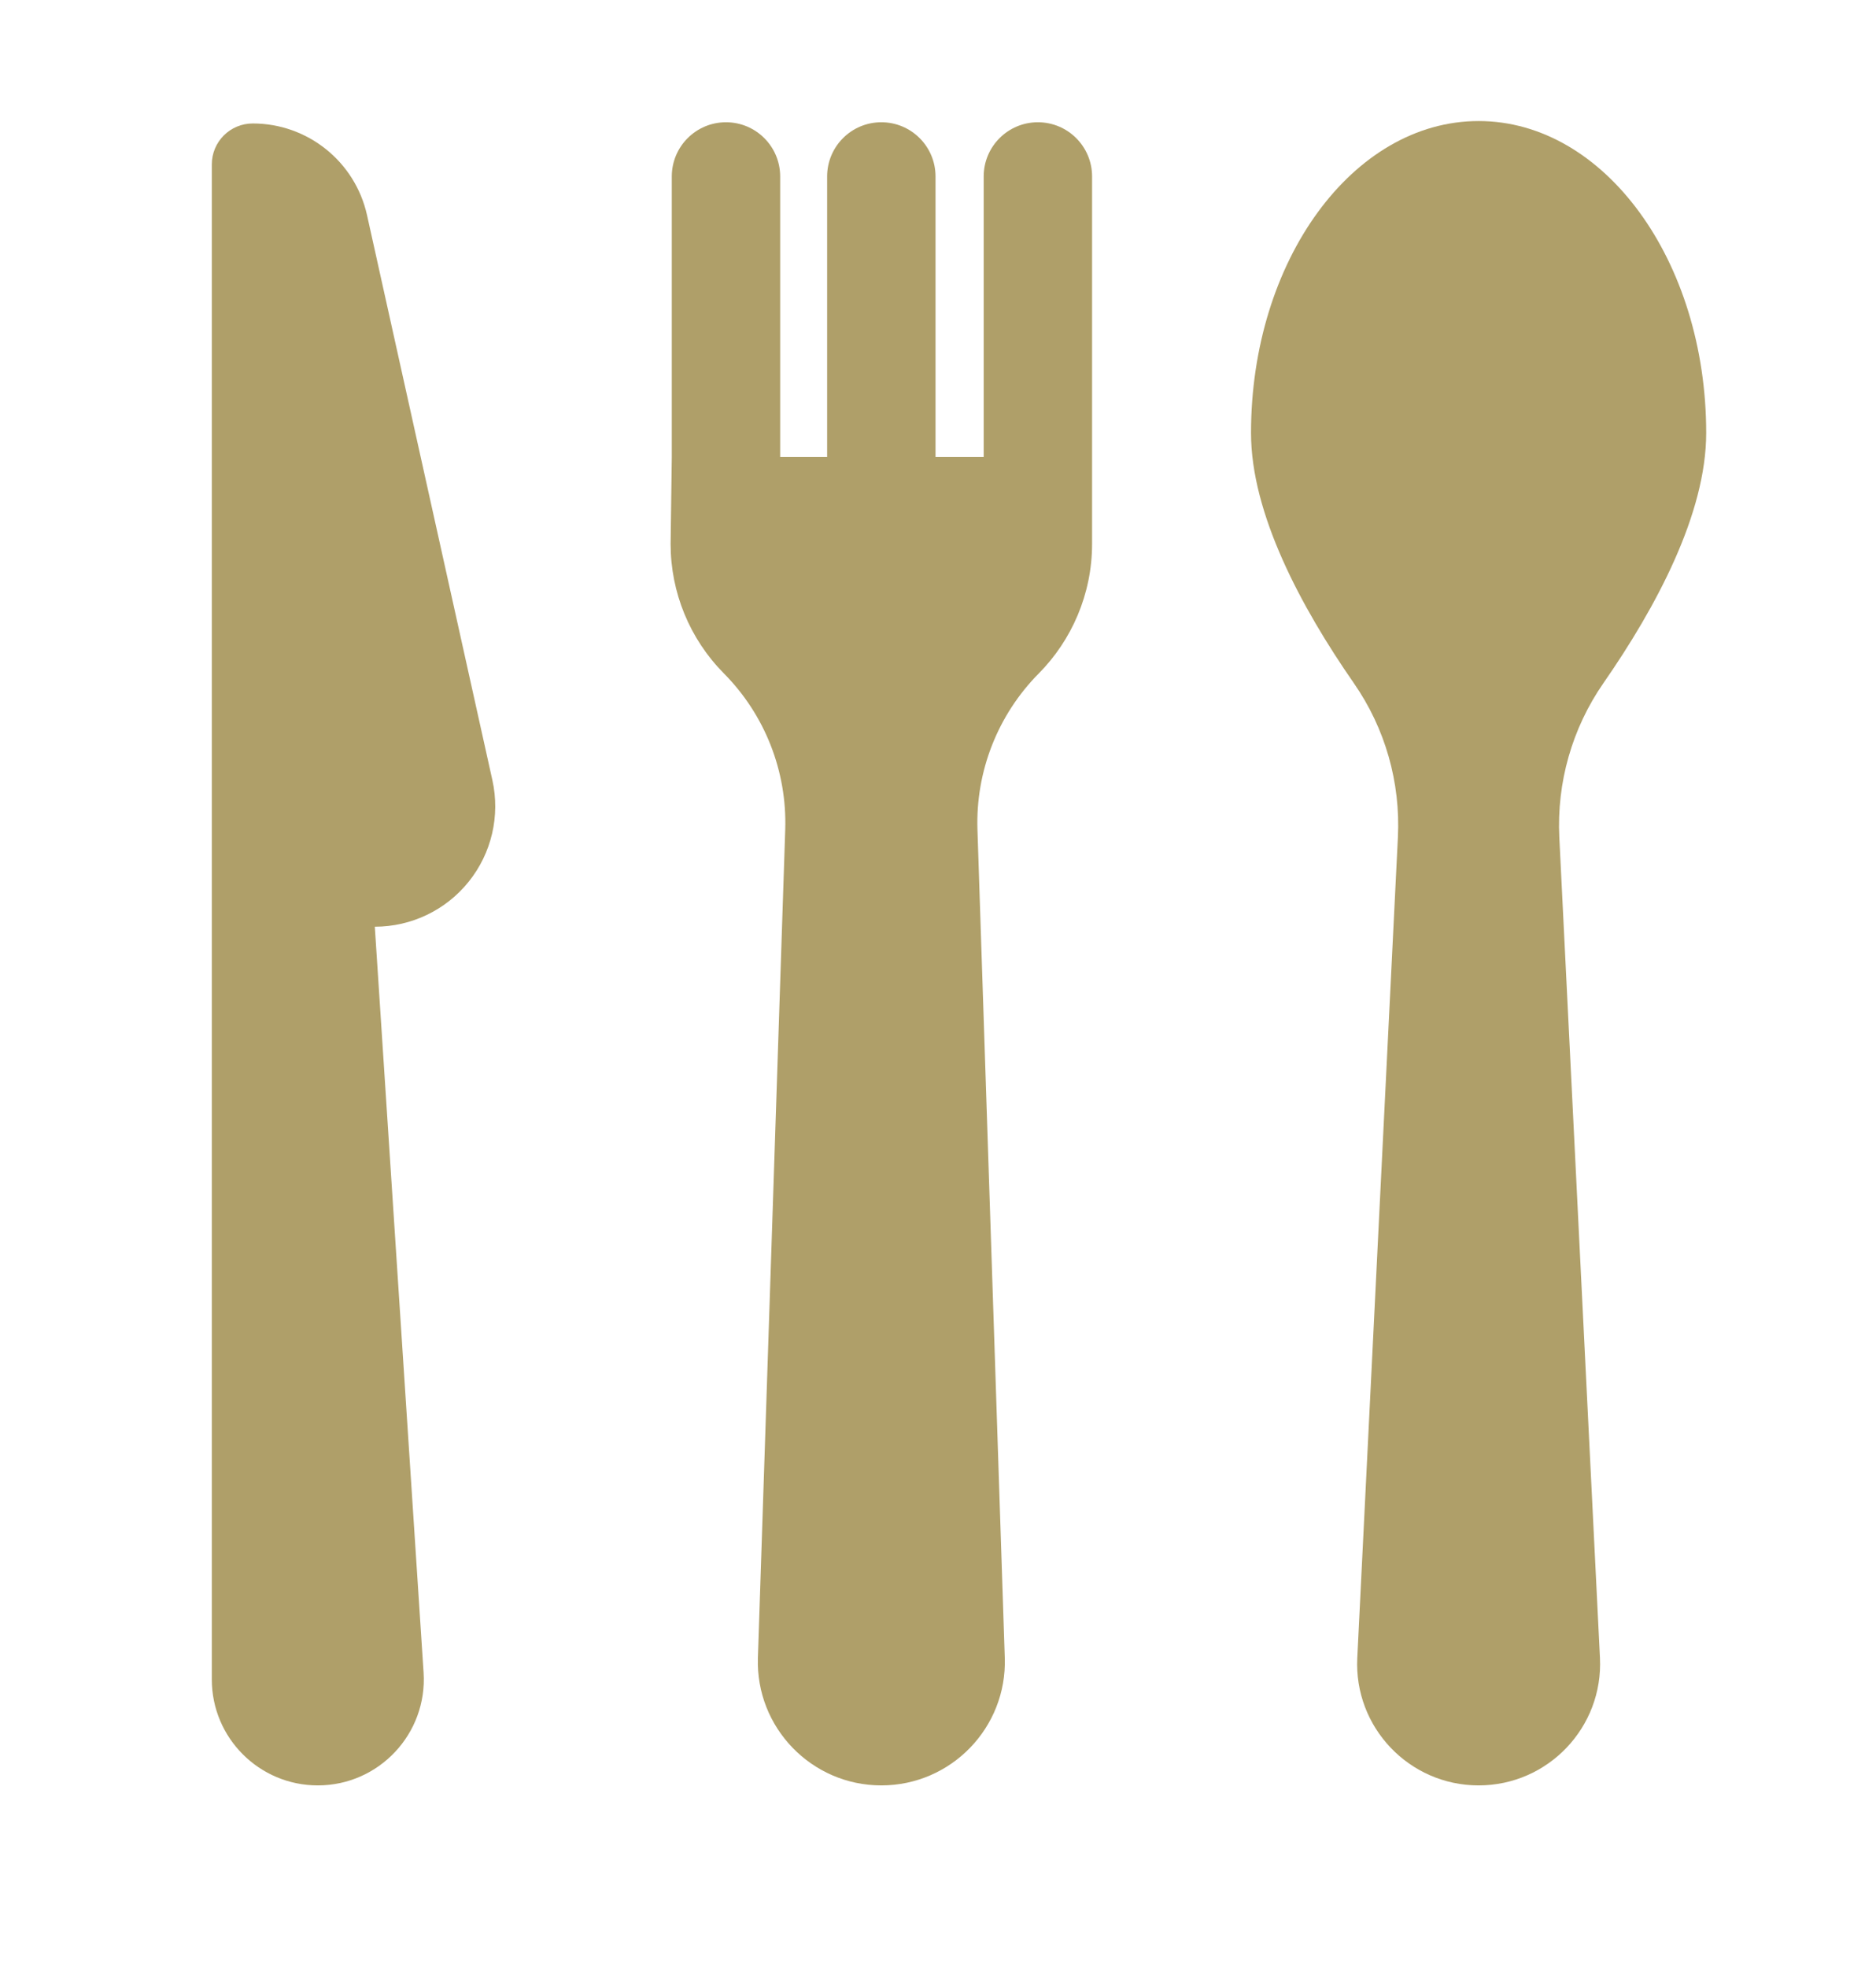 <?xml version="1.0" encoding="UTF-8"?>
<svg width="62px" height="65px" viewBox="0 0 62 65" version="1.1" xmlns="http://www.w3.org/2000/svg" xmlns:xlink="http://www.w3.org/1999/xlink">
    <!-- Generator: Sketch 42 (36781) - http://www.bohemiancoding.com/sketch -->
    <title>Slice 4</title>
    <desc>Created with Sketch.</desc>
    <defs></defs>
    <g id="Page-2" stroke="none" stroke-width="1" fill="none" fill-rule="evenodd">
        <path d="M16.273,25.782 L12.13,7.11 C11.737,5.34 10.167,4.08 8.353,4.08 C7.606,4.08 7,4.685 7,5.433 L7,27.361 L7,30.624 L7,55.497 C7,57.431 8.568,59 10.503,59 C12.528,59 14.131,57.286 13.999,55.268 L12.387,30.624 C13.594,30.624 14.736,30.077 15.491,29.135 C16.247,28.194 16.534,26.96 16.273,25.782 Z" id="Shape" fill="#AF9F69" fill-rule="nonzero"></path>
        <path d="M34.301,4.04 C33.312,4.04 32.51,4.842 32.51,5.831 L32.51,15.103 L30.918,15.103 L30.918,5.831 C30.918,4.842 30.116,4.04 29.127,4.04 C28.138,4.04 27.336,4.842 27.336,5.831 L27.336,15.104 L25.784,15.104 L25.784,5.831 C25.784,4.842 24.982,4.04 23.993,4.04 C23.004,4.04 22.202,4.842 22.202,5.831 L22.202,15.104 L22.163,17.975 C22.163,19.577 22.795,21.115 23.923,22.253 C25.281,23.623 26.015,25.493 25.951,27.421 L25.048,54.784 C24.972,57.087 26.821,59 29.127,59 C31.432,59 33.283,57.09 33.207,54.784 L32.304,27.421 C32.24,25.493 32.974,23.623 34.332,22.253 C35.412,21.162 36.092,19.639 36.092,17.975 L36.092,15.104 L36.092,5.831 C36.092,4.842 35.29,4.04 34.301,4.04 Z" id="Shape" fill="#AF9F69" fill-rule="nonzero"></path>
        <path d="M56.388,14.307 C56.388,8.615 53.021,4 48.867,4 C44.713,4 41.345,8.615 41.345,14.307 C41.345,16.971 42.991,20.051 44.743,22.575 C45.781,24.07 46.289,25.856 46.199,27.673 L44.857,54.787 C44.743,57.079 46.573,59 48.867,59 C51.162,59 52.99,57.077 52.877,54.787 L51.534,27.674 C51.445,25.861 51.956,24.067 52.991,22.575 C54.743,20.051 56.388,16.971 56.388,14.307 Z" id="Shape" fill="#AF9F69" fill-rule="nonzero"></path>
    </g>
</svg>